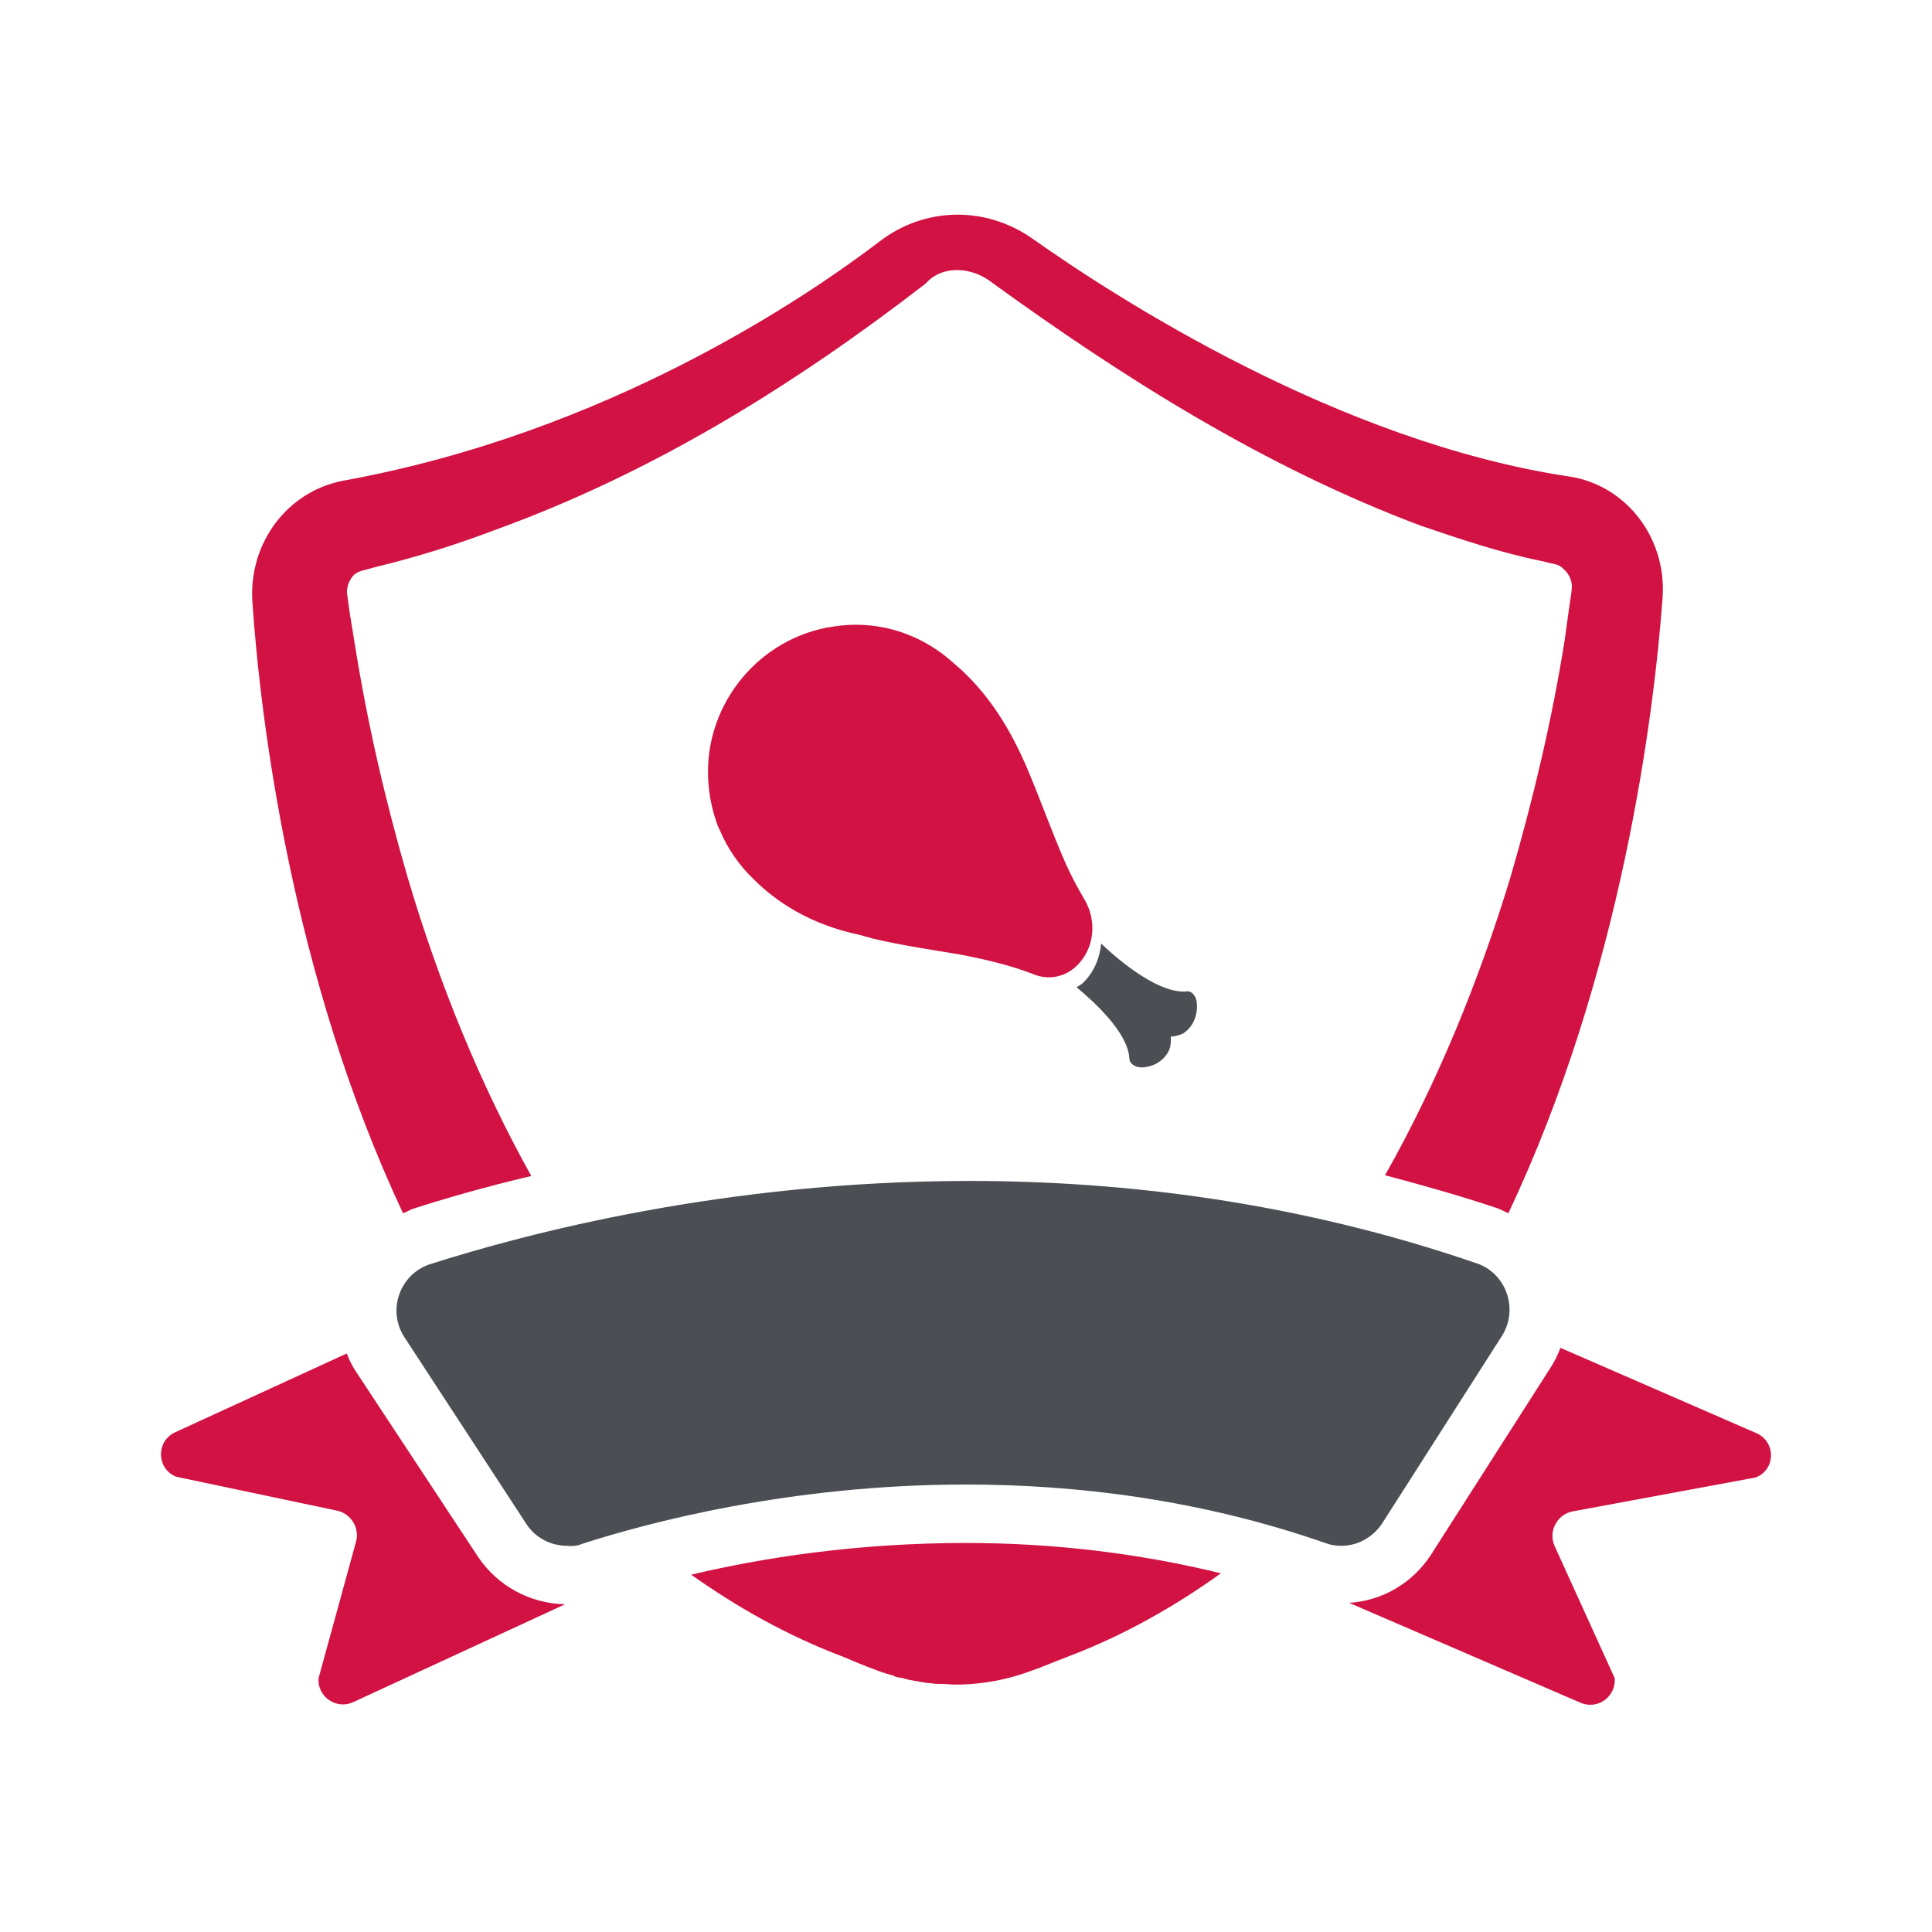 <svg width="36" height="36" viewBox="0 0 36 36" fill="none" xmlns="http://www.w3.org/2000/svg">
<path d="M22.278 18.592C22.238 18.513 22.186 18.46 22.107 18.474C21.516 18.526 20.637 17.699 20.519 17.581C20.492 17.857 20.387 18.106 20.191 18.303L20.177 18.316C20.138 18.355 20.099 18.369 20.059 18.395C20.374 18.657 21.017 19.235 21.044 19.721C21.044 19.799 21.109 19.852 21.188 19.878C21.306 19.917 21.661 19.865 21.792 19.55C21.818 19.484 21.818 19.405 21.818 19.314C21.897 19.314 21.976 19.287 22.041 19.261C22.33 19.077 22.33 18.71 22.278 18.592Z" fill="#4B4F54"/>
<path d="M20.072 17.988C20.401 17.66 20.44 17.148 20.204 16.754C20.072 16.531 19.954 16.308 19.849 16.071C19.613 15.533 19.416 14.982 19.193 14.444C18.891 13.709 18.51 13.039 17.92 12.488C17.802 12.383 17.683 12.278 17.565 12.186C17.001 11.766 16.292 11.556 15.531 11.674C14.166 11.871 13.142 13.092 13.194 14.483C13.207 14.785 13.26 15.061 13.352 15.323C13.352 15.323 13.365 15.376 13.418 15.481C13.562 15.822 13.785 16.137 14.047 16.387C14.454 16.793 15.085 17.227 16.03 17.423C16.108 17.45 16.187 17.463 16.266 17.489C16.817 17.62 17.368 17.699 17.92 17.791C18.379 17.883 18.839 17.988 19.272 18.159C19.534 18.264 19.849 18.211 20.072 17.988C20.072 18.001 20.072 17.988 20.072 17.988Z" fill="#D11243"/>
<path d="M10.858 28.764C12.039 28.384 14.704 27.662 17.998 27.662C20.046 27.662 22.356 27.938 24.693 28.751C24.798 28.791 24.89 28.804 24.995 28.804C25.297 28.804 25.585 28.646 25.756 28.384L27.987 24.892C28.302 24.393 28.066 23.724 27.515 23.54C24.194 22.398 20.952 22.005 18.064 22.005C13.496 22.005 9.795 22.989 8.023 23.553C7.445 23.737 7.209 24.42 7.537 24.919L9.808 28.397C9.978 28.659 10.267 28.804 10.569 28.804C10.661 28.817 10.766 28.804 10.858 28.764Z" fill="#4B4F54"/>
<path d="M7.681 22.529C8.246 22.346 9.007 22.123 9.9 21.913C8.941 20.193 8.18 18.316 7.603 16.373C7.182 14.93 6.841 13.459 6.605 11.963L6.513 11.399L6.474 11.11C6.461 11.031 6.461 11.005 6.474 10.952C6.487 10.86 6.539 10.768 6.605 10.703C6.644 10.677 6.657 10.664 6.736 10.637L7.025 10.559C7.786 10.375 8.534 10.138 9.256 9.863C12.184 8.8 14.822 7.159 17.25 5.282C17.565 4.927 18.117 4.98 18.471 5.256C20.952 7.054 23.577 8.708 26.478 9.797C27.213 10.046 27.948 10.296 28.723 10.454L28.998 10.519C29.051 10.532 29.09 10.559 29.129 10.598C29.208 10.664 29.274 10.768 29.287 10.887C29.3 10.965 29.261 11.162 29.234 11.359L29.156 11.924C28.919 13.42 28.565 14.903 28.145 16.347C27.554 18.29 26.78 20.18 25.808 21.899C26.504 22.083 27.2 22.28 27.869 22.503C27.948 22.529 28.027 22.569 28.105 22.608C30.219 18.145 30.823 13.289 30.98 11.136C31.059 10.02 30.298 9.036 29.234 8.878C24.955 8.235 20.807 5.557 19.232 4.442C18.366 3.838 17.237 3.851 16.397 4.494C15.019 5.544 11.317 8.065 6.395 8.957C5.358 9.154 4.636 10.112 4.702 11.202C4.846 13.341 5.424 18.172 7.511 22.608C7.576 22.582 7.616 22.556 7.681 22.529Z" fill="#D11243"/>
<path d="M17.998 28.751C15.964 28.751 14.205 29.027 12.879 29.342C13.732 29.946 14.678 30.484 15.728 30.878C15.911 30.956 16.095 31.035 16.279 31.101C16.371 31.14 16.489 31.18 16.633 31.219C16.646 31.219 16.673 31.232 16.686 31.245C16.738 31.258 16.778 31.258 16.83 31.271C16.909 31.298 16.988 31.311 17.067 31.324C17.158 31.337 17.25 31.363 17.342 31.363C17.408 31.377 17.473 31.377 17.539 31.377C17.631 31.377 17.71 31.39 17.802 31.39C18.182 31.39 18.55 31.337 18.917 31.232C19.272 31.127 19.6 30.983 19.941 30.852C19.954 30.852 19.967 30.838 19.98 30.838C20.991 30.445 21.91 29.919 22.75 29.316C21.241 28.948 19.652 28.751 17.998 28.751Z" fill="#D11243"/>
<path d="M10.53 29.893C9.873 29.88 9.27 29.552 8.902 29.001L6.618 25.535C6.552 25.43 6.5 25.325 6.461 25.22L3.258 26.691C2.903 26.861 2.917 27.373 3.284 27.517L6.277 28.148C6.539 28.2 6.71 28.476 6.631 28.738L5.936 31.271C5.909 31.613 6.264 31.862 6.579 31.718L10.53 29.893Z" fill="#D11243"/>
<path d="M32.713 27.531C33.093 27.386 33.093 26.861 32.726 26.704L29.077 25.115C29.024 25.247 28.972 25.365 28.893 25.483L26.662 28.974C26.32 29.5 25.756 29.828 25.139 29.867L29.457 31.731C29.773 31.862 30.114 31.613 30.088 31.271L28.972 28.817C28.841 28.541 29.011 28.213 29.313 28.161L32.713 27.531Z" fill="#D11243"/>
</svg>
